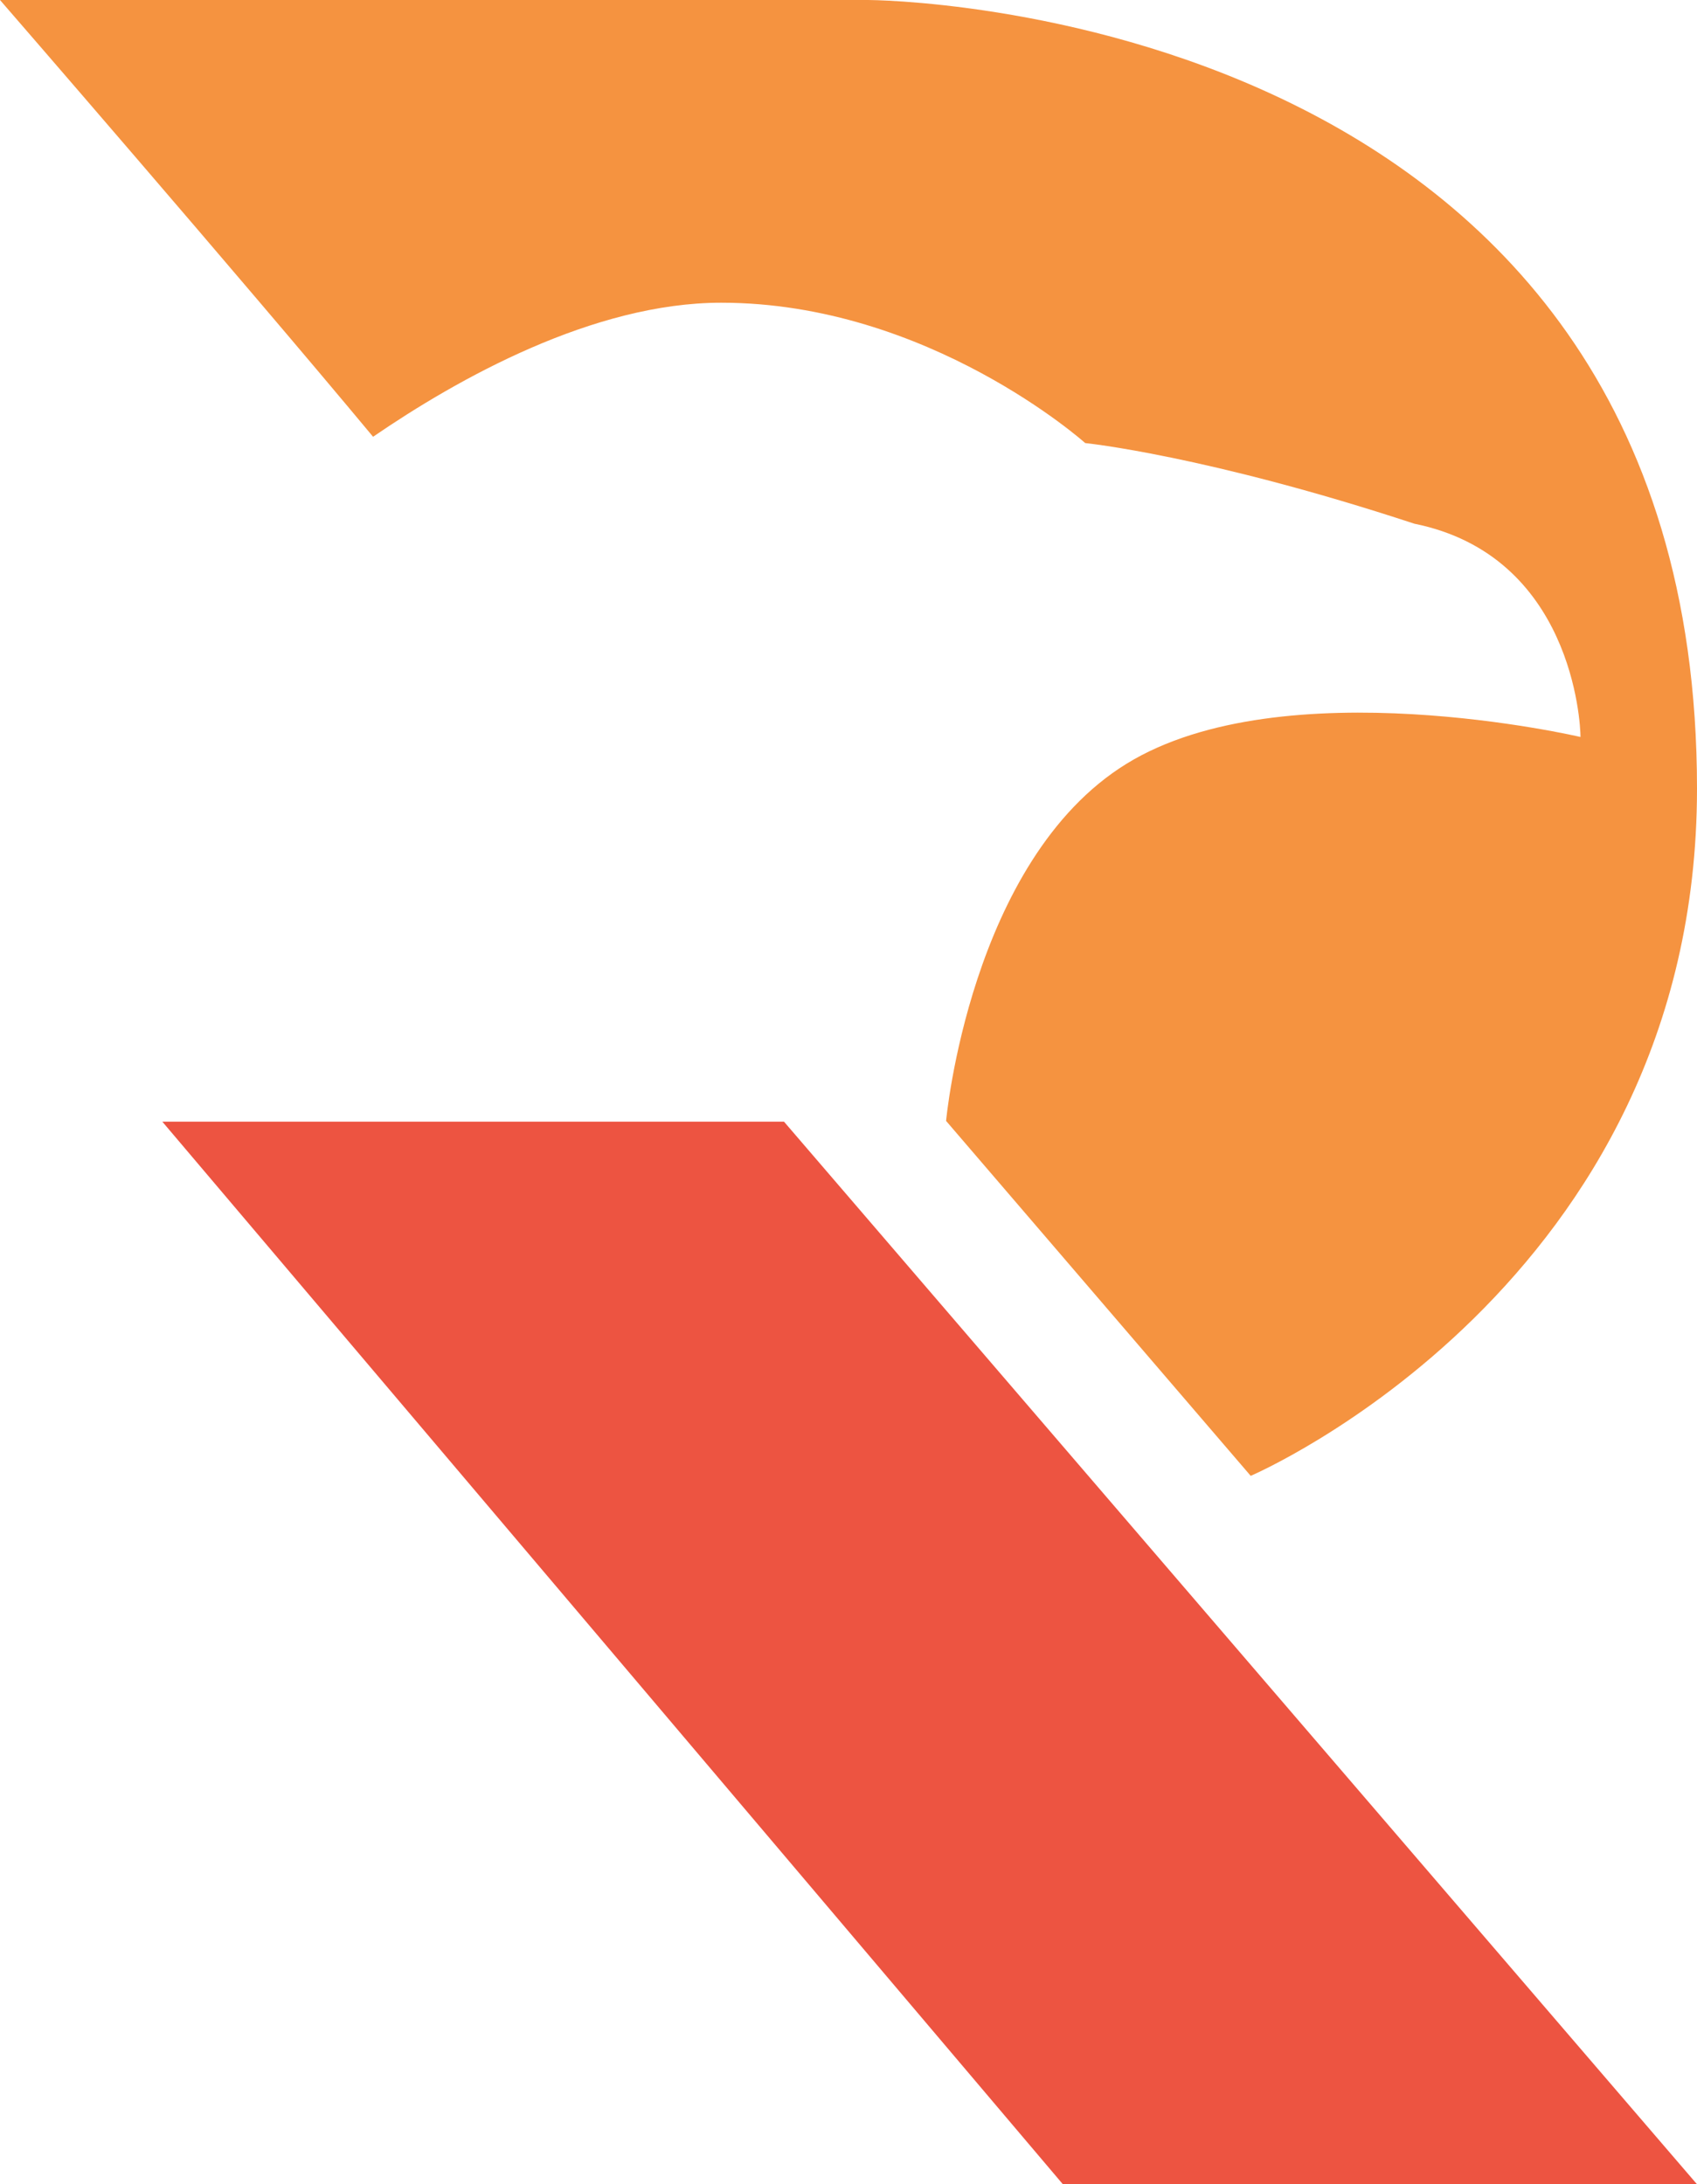 <?xml version="1.0" encoding="UTF-8" standalone="no"?>
<svg width="115px" height="148px" viewBox="0 0 115 148" version="1.1" xmlns="http://www.w3.org/2000/svg" xmlns:xlink="http://www.w3.org/1999/xlink">
    <!-- Generator: Sketch 43.2 (39069) - http://www.bohemiancoding.com/sketch -->
    <title>256</title>
    <desc>Created with Sketch.</desc>
    <defs></defs>
    <g id="Page-2" stroke="none" stroke-width="1" fill="none" fill-rule="evenodd">
        <g id="R-Orange" transform="translate(-292, -68)">
            <g id="256" transform="translate(292, 68)">
                <polygon id="Path-57" fill="#ED5441" points="11 76 72.028 148 115 148 53.128 76"></polygon>
                <path d="M115,53.436 C115,0.107 58.832,-3.84547226e-15 58.832,-3.84547226e-15 L0,-1.42108547e-14 C0,-1.42108547e-14 16.3,18.796 25.282,29.594 C31.027,25.658 40.198,20.511 48.875,20.511 C62.922,20.511 73.541,30.021 73.541,30.021 C73.541,30.021 81.766,30.855 95.845,35.485 C106.523,37.647 107.105,48.936 107.105,49.936 C107.105,49.936 86.944,45.211 76.335,51.754 C65.726,58.297 64.113,75.95 64.113,75.95 L84.756,100 C84.756,100 115,87.064 115,53.436 Z" id="Path-58" fill="#F59340"></path>
            </g>
        </g>
    </g>
</svg>